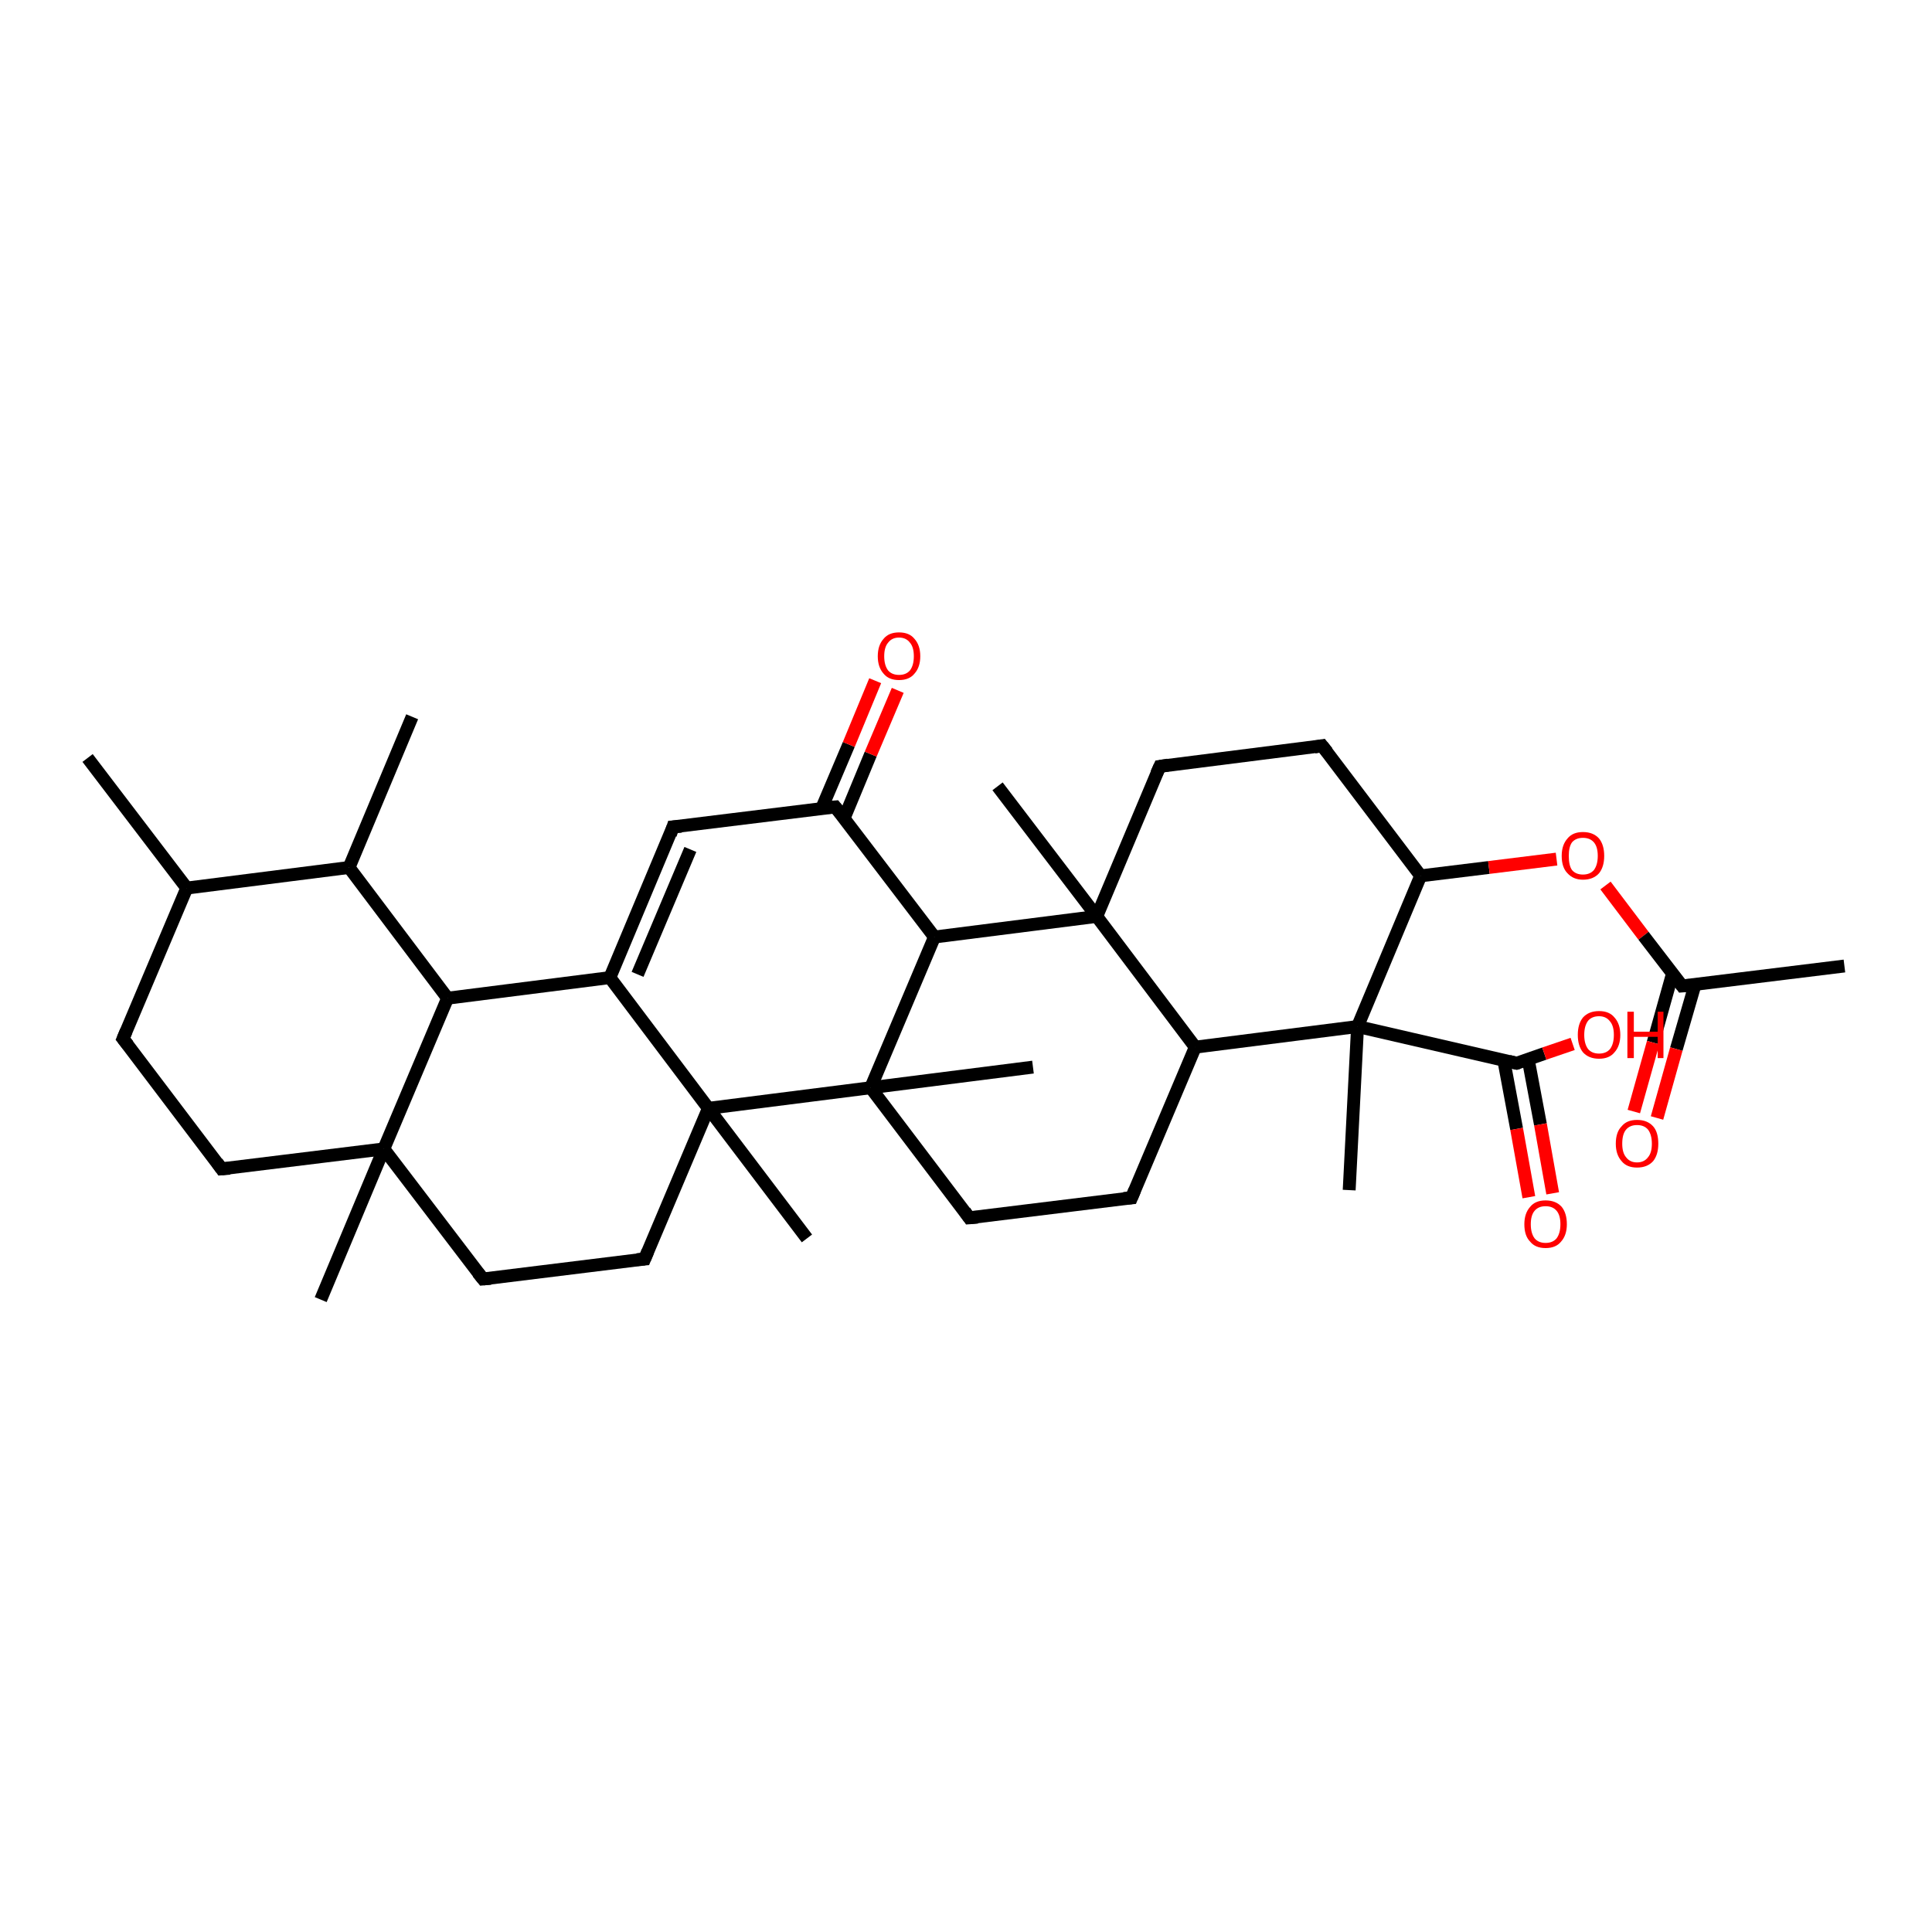 <?xml version='1.0' encoding='iso-8859-1'?>
<svg version='1.1' baseProfile='full'
              xmlns='http://www.w3.org/2000/svg'
                      xmlns:rdkit='http://www.rdkit.org/xml'
                      xmlns:xlink='http://www.w3.org/1999/xlink'
                  xml:space='preserve'
width='300px' height='300px' viewBox='0 0 300 300'>
<!-- END OF HEADER -->
<rect style='opacity:1.0;fill:#FFFFFF;stroke:none' width='300.0' height='300.0' x='0.0' y='0.0'> </rect>
<path class='bond-0 atom-0 atom-1' d='M 185.6,162.6 L 170.3,142.3' style='fill:none;fill-rule:evenodd;stroke:#000000;stroke-width:2.0px;stroke-linecap:butt;stroke-linejoin:miter;stroke-opacity:1' />
<path class='bond-1 atom-1 atom-2' d='M 170.3,142.3 L 145.1,145.5' style='fill:none;fill-rule:evenodd;stroke:#000000;stroke-width:2.0px;stroke-linecap:butt;stroke-linejoin:miter;stroke-opacity:1' />
<path class='bond-2 atom-2 atom-3' d='M 145.1,145.5 L 129.7,125.3' style='fill:none;fill-rule:evenodd;stroke:#000000;stroke-width:2.0px;stroke-linecap:butt;stroke-linejoin:miter;stroke-opacity:1' />
<path class='bond-3 atom-3 atom-4' d='M 129.7,125.3 L 104.5,128.4' style='fill:none;fill-rule:evenodd;stroke:#000000;stroke-width:2.0px;stroke-linecap:butt;stroke-linejoin:miter;stroke-opacity:1' />
<path class='bond-4 atom-4 atom-5' d='M 104.5,128.4 L 94.7,151.8' style='fill:none;fill-rule:evenodd;stroke:#000000;stroke-width:2.0px;stroke-linecap:butt;stroke-linejoin:miter;stroke-opacity:1' />
<path class='bond-4 atom-4 atom-5' d='M 107.2,131.9 L 99.0,151.3' style='fill:none;fill-rule:evenodd;stroke:#000000;stroke-width:2.0px;stroke-linecap:butt;stroke-linejoin:miter;stroke-opacity:1' />
<path class='bond-5 atom-5 atom-6' d='M 94.7,151.8 L 69.5,155.0' style='fill:none;fill-rule:evenodd;stroke:#000000;stroke-width:2.0px;stroke-linecap:butt;stroke-linejoin:miter;stroke-opacity:1' />
<path class='bond-6 atom-6 atom-7' d='M 69.5,155.0 L 54.2,134.7' style='fill:none;fill-rule:evenodd;stroke:#000000;stroke-width:2.0px;stroke-linecap:butt;stroke-linejoin:miter;stroke-opacity:1' />
<path class='bond-7 atom-7 atom-8' d='M 54.2,134.7 L 64.0,111.3' style='fill:none;fill-rule:evenodd;stroke:#000000;stroke-width:2.0px;stroke-linecap:butt;stroke-linejoin:miter;stroke-opacity:1' />
<path class='bond-8 atom-7 atom-9' d='M 54.2,134.7 L 29.0,137.9' style='fill:none;fill-rule:evenodd;stroke:#000000;stroke-width:2.0px;stroke-linecap:butt;stroke-linejoin:miter;stroke-opacity:1' />
<path class='bond-9 atom-9 atom-10' d='M 29.0,137.9 L 19.1,161.3' style='fill:none;fill-rule:evenodd;stroke:#000000;stroke-width:2.0px;stroke-linecap:butt;stroke-linejoin:miter;stroke-opacity:1' />
<path class='bond-10 atom-10 atom-11' d='M 19.1,161.3 L 34.4,181.5' style='fill:none;fill-rule:evenodd;stroke:#000000;stroke-width:2.0px;stroke-linecap:butt;stroke-linejoin:miter;stroke-opacity:1' />
<path class='bond-11 atom-11 atom-12' d='M 34.4,181.5 L 59.6,178.4' style='fill:none;fill-rule:evenodd;stroke:#000000;stroke-width:2.0px;stroke-linecap:butt;stroke-linejoin:miter;stroke-opacity:1' />
<path class='bond-12 atom-12 atom-13' d='M 59.6,178.4 L 49.8,201.8' style='fill:none;fill-rule:evenodd;stroke:#000000;stroke-width:2.0px;stroke-linecap:butt;stroke-linejoin:miter;stroke-opacity:1' />
<path class='bond-13 atom-12 atom-14' d='M 59.6,178.4 L 75.0,198.6' style='fill:none;fill-rule:evenodd;stroke:#000000;stroke-width:2.0px;stroke-linecap:butt;stroke-linejoin:miter;stroke-opacity:1' />
<path class='bond-14 atom-14 atom-15' d='M 75.0,198.6 L 100.1,195.5' style='fill:none;fill-rule:evenodd;stroke:#000000;stroke-width:2.0px;stroke-linecap:butt;stroke-linejoin:miter;stroke-opacity:1' />
<path class='bond-15 atom-15 atom-16' d='M 100.1,195.5 L 110.0,172.1' style='fill:none;fill-rule:evenodd;stroke:#000000;stroke-width:2.0px;stroke-linecap:butt;stroke-linejoin:miter;stroke-opacity:1' />
<path class='bond-16 atom-16 atom-17' d='M 110.0,172.1 L 125.3,192.3' style='fill:none;fill-rule:evenodd;stroke:#000000;stroke-width:2.0px;stroke-linecap:butt;stroke-linejoin:miter;stroke-opacity:1' />
<path class='bond-17 atom-16 atom-18' d='M 110.0,172.1 L 135.2,168.9' style='fill:none;fill-rule:evenodd;stroke:#000000;stroke-width:2.0px;stroke-linecap:butt;stroke-linejoin:miter;stroke-opacity:1' />
<path class='bond-18 atom-18 atom-19' d='M 135.2,168.9 L 160.4,165.7' style='fill:none;fill-rule:evenodd;stroke:#000000;stroke-width:2.0px;stroke-linecap:butt;stroke-linejoin:miter;stroke-opacity:1' />
<path class='bond-19 atom-18 atom-20' d='M 135.2,168.9 L 150.5,189.1' style='fill:none;fill-rule:evenodd;stroke:#000000;stroke-width:2.0px;stroke-linecap:butt;stroke-linejoin:miter;stroke-opacity:1' />
<path class='bond-20 atom-20 atom-21' d='M 150.5,189.1 L 175.7,186.0' style='fill:none;fill-rule:evenodd;stroke:#000000;stroke-width:2.0px;stroke-linecap:butt;stroke-linejoin:miter;stroke-opacity:1' />
<path class='bond-21 atom-9 atom-22' d='M 29.0,137.9 L 13.6,117.7' style='fill:none;fill-rule:evenodd;stroke:#000000;stroke-width:2.0px;stroke-linecap:butt;stroke-linejoin:miter;stroke-opacity:1' />
<path class='bond-22 atom-3 atom-23' d='M 131.1,127.0 L 135.2,117.1' style='fill:none;fill-rule:evenodd;stroke:#000000;stroke-width:2.0px;stroke-linecap:butt;stroke-linejoin:miter;stroke-opacity:1' />
<path class='bond-22 atom-3 atom-23' d='M 135.2,117.1 L 139.4,107.2' style='fill:none;fill-rule:evenodd;stroke:#FF0000;stroke-width:2.0px;stroke-linecap:butt;stroke-linejoin:miter;stroke-opacity:1' />
<path class='bond-22 atom-3 atom-23' d='M 127.6,125.5 L 131.8,115.6' style='fill:none;fill-rule:evenodd;stroke:#000000;stroke-width:2.0px;stroke-linecap:butt;stroke-linejoin:miter;stroke-opacity:1' />
<path class='bond-22 atom-3 atom-23' d='M 131.8,115.6 L 135.9,105.7' style='fill:none;fill-rule:evenodd;stroke:#FF0000;stroke-width:2.0px;stroke-linecap:butt;stroke-linejoin:miter;stroke-opacity:1' />
<path class='bond-23 atom-1 atom-24' d='M 170.3,142.3 L 154.9,122.1' style='fill:none;fill-rule:evenodd;stroke:#000000;stroke-width:2.0px;stroke-linecap:butt;stroke-linejoin:miter;stroke-opacity:1' />
<path class='bond-24 atom-1 atom-25' d='M 170.3,142.3 L 180.1,119.0' style='fill:none;fill-rule:evenodd;stroke:#000000;stroke-width:2.0px;stroke-linecap:butt;stroke-linejoin:miter;stroke-opacity:1' />
<path class='bond-25 atom-25 atom-26' d='M 180.1,119.0 L 205.3,115.8' style='fill:none;fill-rule:evenodd;stroke:#000000;stroke-width:2.0px;stroke-linecap:butt;stroke-linejoin:miter;stroke-opacity:1' />
<path class='bond-26 atom-26 atom-27' d='M 205.3,115.8 L 220.6,136.0' style='fill:none;fill-rule:evenodd;stroke:#000000;stroke-width:2.0px;stroke-linecap:butt;stroke-linejoin:miter;stroke-opacity:1' />
<path class='bond-27 atom-27 atom-28' d='M 220.6,136.0 L 210.8,159.4' style='fill:none;fill-rule:evenodd;stroke:#000000;stroke-width:2.0px;stroke-linecap:butt;stroke-linejoin:miter;stroke-opacity:1' />
<path class='bond-28 atom-28 atom-29' d='M 210.8,159.4 L 209.5,184.8' style='fill:none;fill-rule:evenodd;stroke:#000000;stroke-width:2.0px;stroke-linecap:butt;stroke-linejoin:miter;stroke-opacity:1' />
<path class='bond-29 atom-28 atom-30' d='M 210.8,159.4 L 235.5,165.1' style='fill:none;fill-rule:evenodd;stroke:#000000;stroke-width:2.0px;stroke-linecap:butt;stroke-linejoin:miter;stroke-opacity:1' />
<path class='bond-30 atom-30 atom-31' d='M 235.5,165.1 L 239.8,163.6' style='fill:none;fill-rule:evenodd;stroke:#000000;stroke-width:2.0px;stroke-linecap:butt;stroke-linejoin:miter;stroke-opacity:1' />
<path class='bond-30 atom-30 atom-31' d='M 239.8,163.6 L 244.2,162.1' style='fill:none;fill-rule:evenodd;stroke:#FF0000;stroke-width:2.0px;stroke-linecap:butt;stroke-linejoin:miter;stroke-opacity:1' />
<path class='bond-31 atom-30 atom-32' d='M 233.5,164.6 L 235.5,175.3' style='fill:none;fill-rule:evenodd;stroke:#000000;stroke-width:2.0px;stroke-linecap:butt;stroke-linejoin:miter;stroke-opacity:1' />
<path class='bond-31 atom-30 atom-32' d='M 235.5,175.3 L 237.4,185.9' style='fill:none;fill-rule:evenodd;stroke:#FF0000;stroke-width:2.0px;stroke-linecap:butt;stroke-linejoin:miter;stroke-opacity:1' />
<path class='bond-31 atom-30 atom-32' d='M 237.3,164.5 L 239.2,174.6' style='fill:none;fill-rule:evenodd;stroke:#000000;stroke-width:2.0px;stroke-linecap:butt;stroke-linejoin:miter;stroke-opacity:1' />
<path class='bond-31 atom-30 atom-32' d='M 239.2,174.6 L 241.1,185.3' style='fill:none;fill-rule:evenodd;stroke:#FF0000;stroke-width:2.0px;stroke-linecap:butt;stroke-linejoin:miter;stroke-opacity:1' />
<path class='bond-32 atom-27 atom-33' d='M 220.6,136.0 L 231.2,134.7' style='fill:none;fill-rule:evenodd;stroke:#000000;stroke-width:2.0px;stroke-linecap:butt;stroke-linejoin:miter;stroke-opacity:1' />
<path class='bond-32 atom-27 atom-33' d='M 231.2,134.7 L 241.7,133.4' style='fill:none;fill-rule:evenodd;stroke:#FF0000;stroke-width:2.0px;stroke-linecap:butt;stroke-linejoin:miter;stroke-opacity:1' />
<path class='bond-33 atom-33 atom-34' d='M 249.3,137.5 L 255.2,145.3' style='fill:none;fill-rule:evenodd;stroke:#FF0000;stroke-width:2.0px;stroke-linecap:butt;stroke-linejoin:miter;stroke-opacity:1' />
<path class='bond-33 atom-33 atom-34' d='M 255.2,145.3 L 261.2,153.1' style='fill:none;fill-rule:evenodd;stroke:#000000;stroke-width:2.0px;stroke-linecap:butt;stroke-linejoin:miter;stroke-opacity:1' />
<path class='bond-34 atom-34 atom-35' d='M 259.7,151.2 L 256.7,161.9' style='fill:none;fill-rule:evenodd;stroke:#000000;stroke-width:2.0px;stroke-linecap:butt;stroke-linejoin:miter;stroke-opacity:1' />
<path class='bond-34 atom-34 atom-35' d='M 256.7,161.9 L 253.7,172.6' style='fill:none;fill-rule:evenodd;stroke:#FF0000;stroke-width:2.0px;stroke-linecap:butt;stroke-linejoin:miter;stroke-opacity:1' />
<path class='bond-34 atom-34 atom-35' d='M 263.2,152.9 L 260.3,162.9' style='fill:none;fill-rule:evenodd;stroke:#000000;stroke-width:2.0px;stroke-linecap:butt;stroke-linejoin:miter;stroke-opacity:1' />
<path class='bond-34 atom-34 atom-35' d='M 260.3,162.9 L 257.3,173.6' style='fill:none;fill-rule:evenodd;stroke:#FF0000;stroke-width:2.0px;stroke-linecap:butt;stroke-linejoin:miter;stroke-opacity:1' />
<path class='bond-35 atom-34 atom-36' d='M 261.2,153.1 L 286.4,150.0' style='fill:none;fill-rule:evenodd;stroke:#000000;stroke-width:2.0px;stroke-linecap:butt;stroke-linejoin:miter;stroke-opacity:1' />
<path class='bond-36 atom-12 atom-6' d='M 59.6,178.4 L 69.5,155.0' style='fill:none;fill-rule:evenodd;stroke:#000000;stroke-width:2.0px;stroke-linecap:butt;stroke-linejoin:miter;stroke-opacity:1' />
<path class='bond-37 atom-16 atom-5' d='M 110.0,172.1 L 94.7,151.8' style='fill:none;fill-rule:evenodd;stroke:#000000;stroke-width:2.0px;stroke-linecap:butt;stroke-linejoin:miter;stroke-opacity:1' />
<path class='bond-38 atom-18 atom-2' d='M 135.2,168.9 L 145.1,145.5' style='fill:none;fill-rule:evenodd;stroke:#000000;stroke-width:2.0px;stroke-linecap:butt;stroke-linejoin:miter;stroke-opacity:1' />
<path class='bond-39 atom-21 atom-0' d='M 175.7,186.0 L 185.6,162.6' style='fill:none;fill-rule:evenodd;stroke:#000000;stroke-width:2.0px;stroke-linecap:butt;stroke-linejoin:miter;stroke-opacity:1' />
<path class='bond-40 atom-28 atom-0' d='M 210.8,159.4 L 185.6,162.6' style='fill:none;fill-rule:evenodd;stroke:#000000;stroke-width:2.0px;stroke-linecap:butt;stroke-linejoin:miter;stroke-opacity:1' />
<path d='M 130.5,126.3 L 129.7,125.3 L 128.5,125.4' style='fill:none;stroke:#000000;stroke-width:2.0px;stroke-linecap:butt;stroke-linejoin:miter;stroke-opacity:1;' />
<path d='M 105.8,128.3 L 104.5,128.4 L 104.1,129.6' style='fill:none;stroke:#000000;stroke-width:2.0px;stroke-linecap:butt;stroke-linejoin:miter;stroke-opacity:1;' />
<path d='M 19.6,160.1 L 19.1,161.3 L 19.9,162.3' style='fill:none;stroke:#000000;stroke-width:2.0px;stroke-linecap:butt;stroke-linejoin:miter;stroke-opacity:1;' />
<path d='M 33.7,180.5 L 34.4,181.5 L 35.7,181.4' style='fill:none;stroke:#000000;stroke-width:2.0px;stroke-linecap:butt;stroke-linejoin:miter;stroke-opacity:1;' />
<path d='M 74.2,197.6 L 75.0,198.6 L 76.2,198.5' style='fill:none;stroke:#000000;stroke-width:2.0px;stroke-linecap:butt;stroke-linejoin:miter;stroke-opacity:1;' />
<path d='M 98.9,195.6 L 100.1,195.5 L 100.6,194.3' style='fill:none;stroke:#000000;stroke-width:2.0px;stroke-linecap:butt;stroke-linejoin:miter;stroke-opacity:1;' />
<path d='M 149.8,188.1 L 150.5,189.1 L 151.8,189.0' style='fill:none;stroke:#000000;stroke-width:2.0px;stroke-linecap:butt;stroke-linejoin:miter;stroke-opacity:1;' />
<path d='M 174.5,186.1 L 175.7,186.0 L 176.2,184.8' style='fill:none;stroke:#000000;stroke-width:2.0px;stroke-linecap:butt;stroke-linejoin:miter;stroke-opacity:1;' />
<path d='M 179.6,120.1 L 180.1,119.0 L 181.4,118.8' style='fill:none;stroke:#000000;stroke-width:2.0px;stroke-linecap:butt;stroke-linejoin:miter;stroke-opacity:1;' />
<path d='M 204.1,116.0 L 205.3,115.8 L 206.1,116.8' style='fill:none;stroke:#000000;stroke-width:2.0px;stroke-linecap:butt;stroke-linejoin:miter;stroke-opacity:1;' />
<path d='M 234.3,164.8 L 235.5,165.1 L 235.8,165.0' style='fill:none;stroke:#000000;stroke-width:2.0px;stroke-linecap:butt;stroke-linejoin:miter;stroke-opacity:1;' />
<path d='M 260.9,152.7 L 261.2,153.1 L 262.4,153.0' style='fill:none;stroke:#000000;stroke-width:2.0px;stroke-linecap:butt;stroke-linejoin:miter;stroke-opacity:1;' />
<path class='atom-23' d='M 136.3 101.9
Q 136.3 100.2, 137.2 99.2
Q 138.0 98.2, 139.6 98.2
Q 141.2 98.2, 142.0 99.2
Q 142.9 100.2, 142.9 101.9
Q 142.9 103.6, 142.0 104.6
Q 141.2 105.6, 139.6 105.6
Q 138.0 105.6, 137.2 104.6
Q 136.3 103.6, 136.3 101.9
M 139.6 104.8
Q 140.7 104.8, 141.3 104.1
Q 141.9 103.3, 141.9 101.9
Q 141.9 100.5, 141.3 99.8
Q 140.7 99.0, 139.6 99.0
Q 138.5 99.0, 137.9 99.8
Q 137.3 100.5, 137.3 101.9
Q 137.3 103.3, 137.9 104.1
Q 138.5 104.8, 139.6 104.8
' fill='#FF0000'/>
<path class='atom-31' d='M 245.0 160.7
Q 245.0 159.0, 245.8 158.0
Q 246.7 157.0, 248.3 157.0
Q 249.9 157.0, 250.7 158.0
Q 251.6 159.0, 251.6 160.7
Q 251.6 162.4, 250.7 163.4
Q 249.9 164.4, 248.3 164.4
Q 246.7 164.4, 245.8 163.4
Q 245.0 162.4, 245.0 160.7
M 248.3 163.6
Q 249.4 163.6, 250.0 162.9
Q 250.6 162.1, 250.6 160.7
Q 250.6 159.3, 250.0 158.6
Q 249.4 157.8, 248.3 157.8
Q 247.2 157.8, 246.6 158.5
Q 246.0 159.3, 246.0 160.7
Q 246.0 162.1, 246.6 162.9
Q 247.2 163.6, 248.3 163.6
' fill='#FF0000'/>
<path class='atom-31' d='M 252.7 157.1
L 253.7 157.1
L 253.7 160.2
L 257.4 160.2
L 257.4 157.1
L 258.3 157.1
L 258.3 164.3
L 257.4 164.3
L 257.4 161.0
L 253.7 161.0
L 253.7 164.3
L 252.7 164.3
L 252.7 157.1
' fill='#FF0000'/>
<path class='atom-32' d='M 236.7 190.1
Q 236.7 188.4, 237.6 187.4
Q 238.4 186.4, 240.0 186.4
Q 241.6 186.4, 242.5 187.4
Q 243.3 188.4, 243.3 190.1
Q 243.3 191.8, 242.4 192.8
Q 241.6 193.8, 240.0 193.8
Q 238.4 193.8, 237.6 192.8
Q 236.7 191.9, 236.7 190.1
M 240.0 193.0
Q 241.1 193.0, 241.7 192.3
Q 242.3 191.5, 242.3 190.1
Q 242.3 188.7, 241.7 188.0
Q 241.1 187.3, 240.0 187.3
Q 238.9 187.3, 238.3 188.0
Q 237.7 188.7, 237.7 190.1
Q 237.7 191.5, 238.3 192.3
Q 238.9 193.0, 240.0 193.0
' fill='#FF0000'/>
<path class='atom-33' d='M 242.5 132.9
Q 242.5 131.2, 243.4 130.2
Q 244.2 129.2, 245.8 129.2
Q 247.4 129.2, 248.3 130.2
Q 249.1 131.2, 249.1 132.9
Q 249.1 134.6, 248.3 135.6
Q 247.4 136.6, 245.8 136.6
Q 244.3 136.6, 243.4 135.6
Q 242.5 134.7, 242.5 132.9
M 245.8 135.8
Q 246.9 135.8, 247.5 135.1
Q 248.1 134.3, 248.1 132.9
Q 248.1 131.5, 247.5 130.8
Q 246.9 130.1, 245.8 130.1
Q 244.7 130.1, 244.1 130.8
Q 243.6 131.5, 243.6 132.9
Q 243.6 134.4, 244.1 135.1
Q 244.7 135.8, 245.8 135.8
' fill='#FF0000'/>
<path class='atom-35' d='M 250.9 177.6
Q 250.9 175.8, 251.8 174.9
Q 252.6 173.9, 254.2 173.9
Q 255.8 173.9, 256.7 174.9
Q 257.5 175.8, 257.5 177.6
Q 257.5 179.3, 256.7 180.3
Q 255.8 181.3, 254.2 181.3
Q 252.6 181.3, 251.8 180.3
Q 250.9 179.3, 250.9 177.6
M 254.2 180.5
Q 255.3 180.5, 255.9 179.7
Q 256.5 179.0, 256.5 177.6
Q 256.5 176.2, 255.9 175.4
Q 255.3 174.7, 254.2 174.7
Q 253.1 174.7, 252.5 175.4
Q 251.9 176.1, 251.9 177.6
Q 251.9 179.0, 252.5 179.7
Q 253.1 180.5, 254.2 180.5
' fill='#FF0000'/>
</svg>
